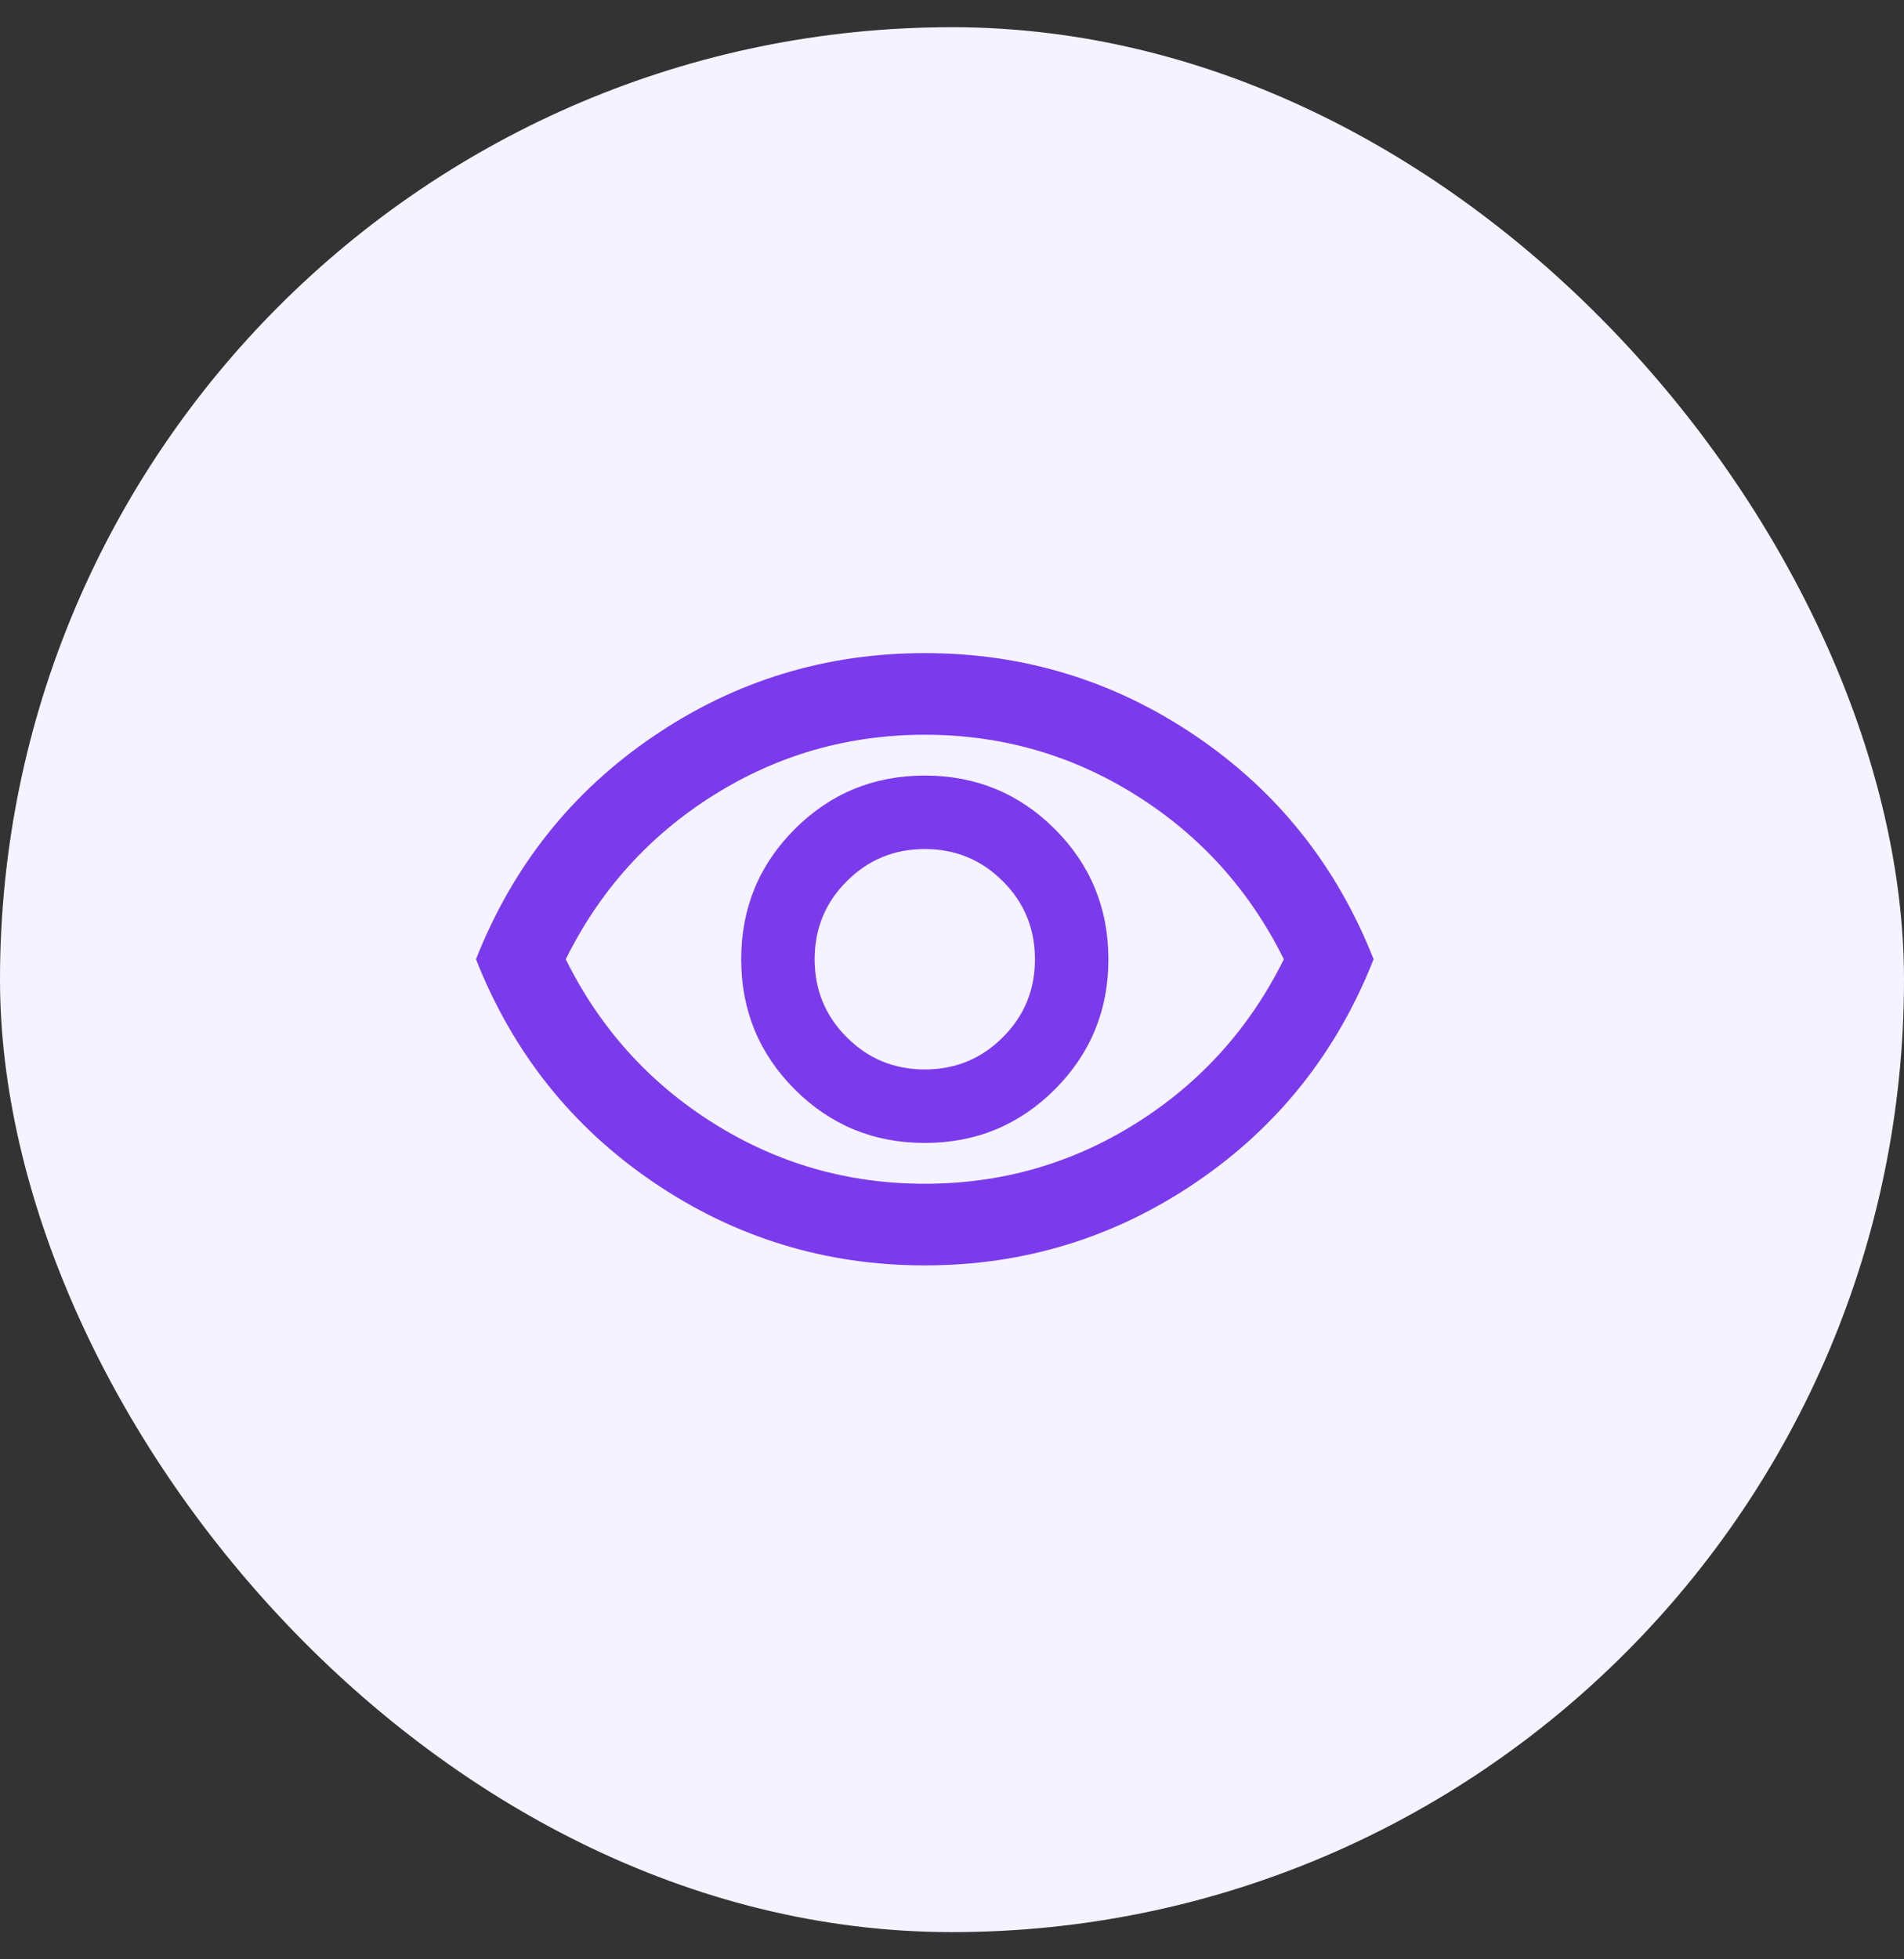 <svg width="35" height="36" viewBox="0 0 35 36" fill="none" xmlns="http://www.w3.org/2000/svg">
<rect x="0" y="0" width="35" height="36" fill="#333333" stroke="none"/>
<rect y="0.5" width="35" height="35" rx="17.5" fill="#F5F3FF"/>
<mask id="mask0_35_1902" style="mask-type:alpha" maskUnits="userSpaceOnUse" x="8" y="9" width="18" height="18">
<rect x="8" y="9" width="18" height="18" fill="#D9D9D9"/>
</mask>
<g mask="url(#mask0_35_1902)">
<path d="M17 21C17.938 21 18.734 20.672 19.391 20.016C20.047 19.359 20.375 18.562 20.375 17.625C20.375 16.688 20.047 15.891 19.391 15.234C18.734 14.578 17.938 14.25 17 14.25C16.062 14.25 15.266 14.578 14.609 15.234C13.953 15.891 13.625 16.688 13.625 17.625C13.625 18.562 13.953 19.359 14.609 20.016C15.266 20.672 16.062 21 17 21ZM17 19.65C16.438 19.65 15.959 19.453 15.566 19.059C15.172 18.666 14.975 18.188 14.975 17.625C14.975 17.062 15.172 16.584 15.566 16.191C15.959 15.797 16.438 15.6 17 15.6C17.562 15.6 18.041 15.797 18.434 16.191C18.828 16.584 19.025 17.062 19.025 17.625C19.025 18.188 18.828 18.666 18.434 19.059C18.041 19.453 17.562 19.65 17 19.65ZM17 23.25C15.175 23.25 13.512 22.741 12.012 21.722C10.512 20.703 9.425 19.337 8.75 17.625C9.425 15.912 10.512 14.547 12.012 13.528C13.512 12.509 15.175 12 17 12C18.825 12 20.488 12.509 21.988 13.528C23.488 14.547 24.575 15.912 25.25 17.625C24.575 19.337 23.488 20.703 21.988 21.722C20.488 22.741 18.825 23.25 17 23.25ZM17 21.75C18.413 21.75 19.709 21.378 20.891 20.634C22.072 19.891 22.975 18.887 23.6 17.625C22.975 16.363 22.072 15.359 20.891 14.616C19.709 13.872 18.413 13.5 17 13.5C15.588 13.5 14.291 13.872 13.109 14.616C11.928 15.359 11.025 16.363 10.4 17.625C11.025 18.887 11.928 19.891 13.109 20.634C14.291 21.378 15.588 21.75 17 21.75Z" fill="#7C3AED"/>
</g>
</svg>
